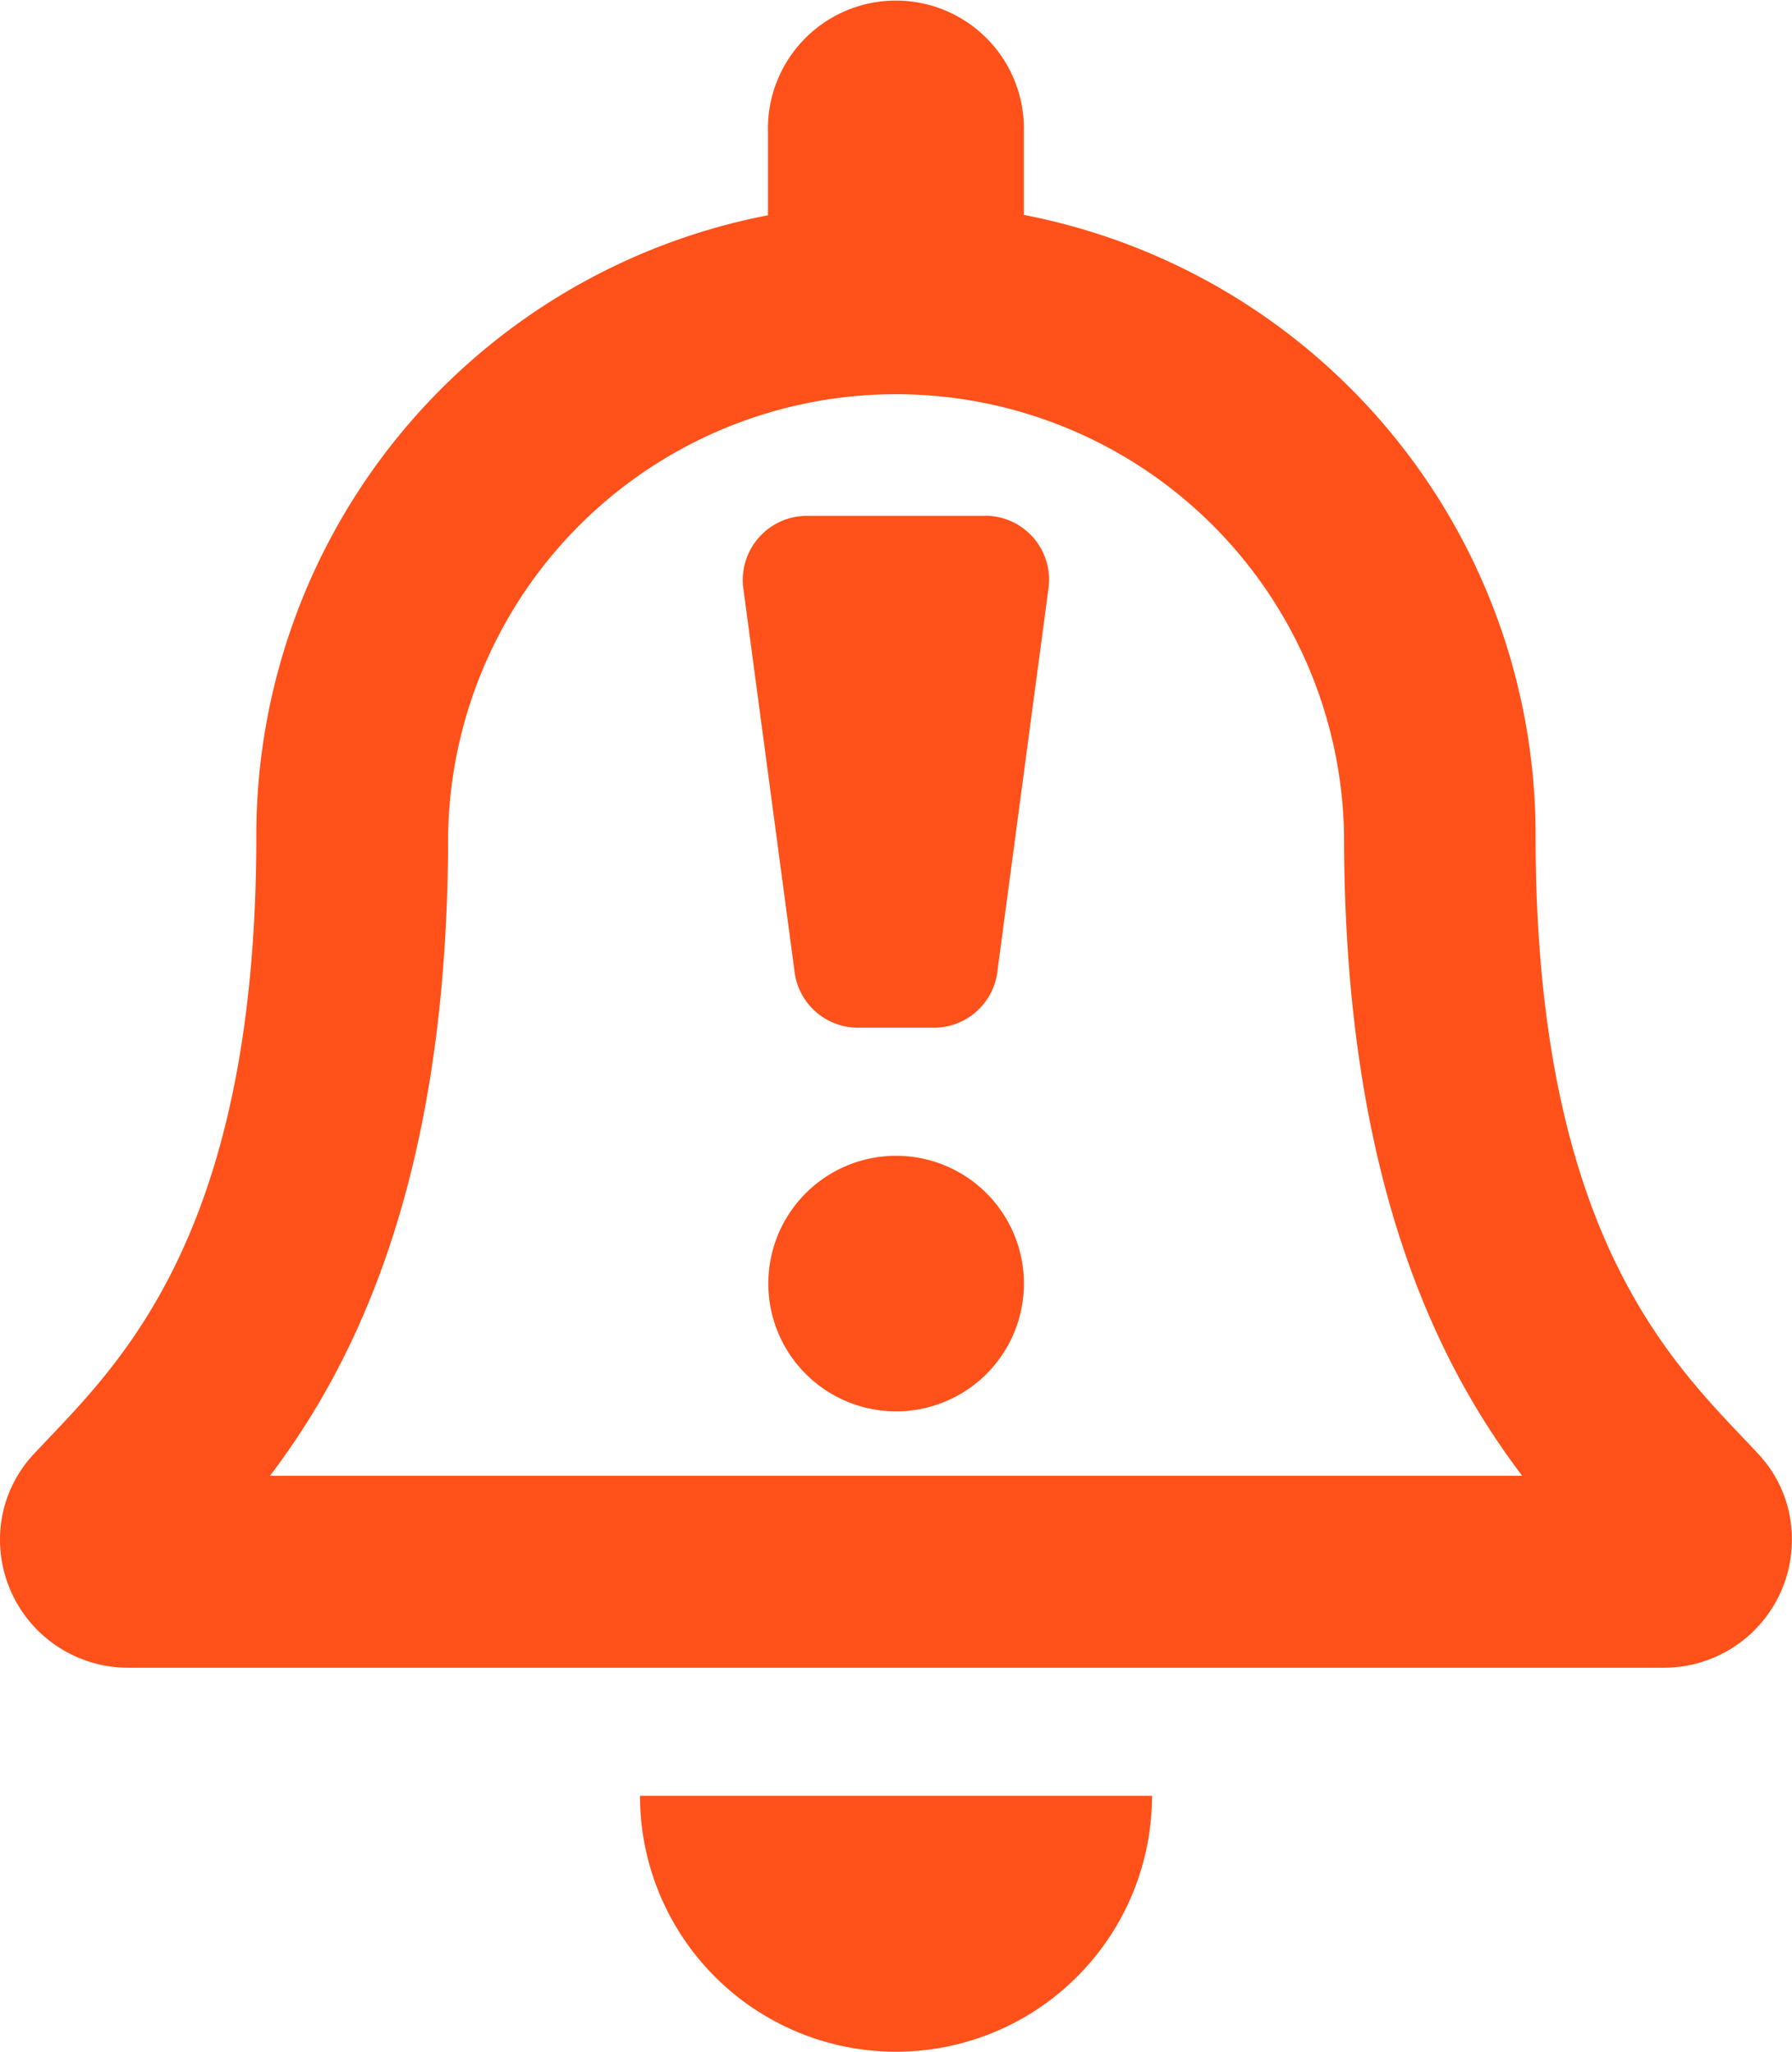 <svg xmlns="http://www.w3.org/2000/svg" width="19.911" height="22.799" viewBox="0 0 19.911 22.799"><defs><style>.a{fill:#ff5119;}</style></defs><path class="a" d="M10.509,11.975a1.42,1.42,0,1,0,.756.756A1.42,1.42,0,0,0,10.509,11.975Zm.437-7.223H8.963a.714.714,0,0,0-.707.782L8.826,9.8a.711.711,0,0,0,.707.64h.844a.711.711,0,0,0,.707-.64l.569-4.267a.711.711,0,0,0-.707-.782ZM9.955,21.819A2.844,2.844,0,0,0,12.8,18.975H7.111a2.844,2.844,0,0,0,2.844,2.844Zm9.572-6.653c-.858-.923-2.465-2.311-2.465-6.858a7.018,7.018,0,0,0-5.686-6.9V.486a1.422,1.422,0,1,0-2.843,0v.926a7.018,7.018,0,0,0-5.685,6.9c0,4.547-1.607,5.935-2.465,6.858A1.385,1.385,0,0,0,0,16.13a1.424,1.424,0,0,0,1.426,1.422H18.484A1.422,1.422,0,0,0,19.91,16.13,1.385,1.385,0,0,0,19.527,15.166ZM3,15.419c.943-1.244,1.974-3.3,1.979-7.085,0-.009,0-.017,0-.026a4.978,4.978,0,0,1,9.955,0c0,.009,0,.017,0,.026.005,3.783,1.036,5.843,1.979,7.085Z" transform="translate(0 0.98)"/></svg>